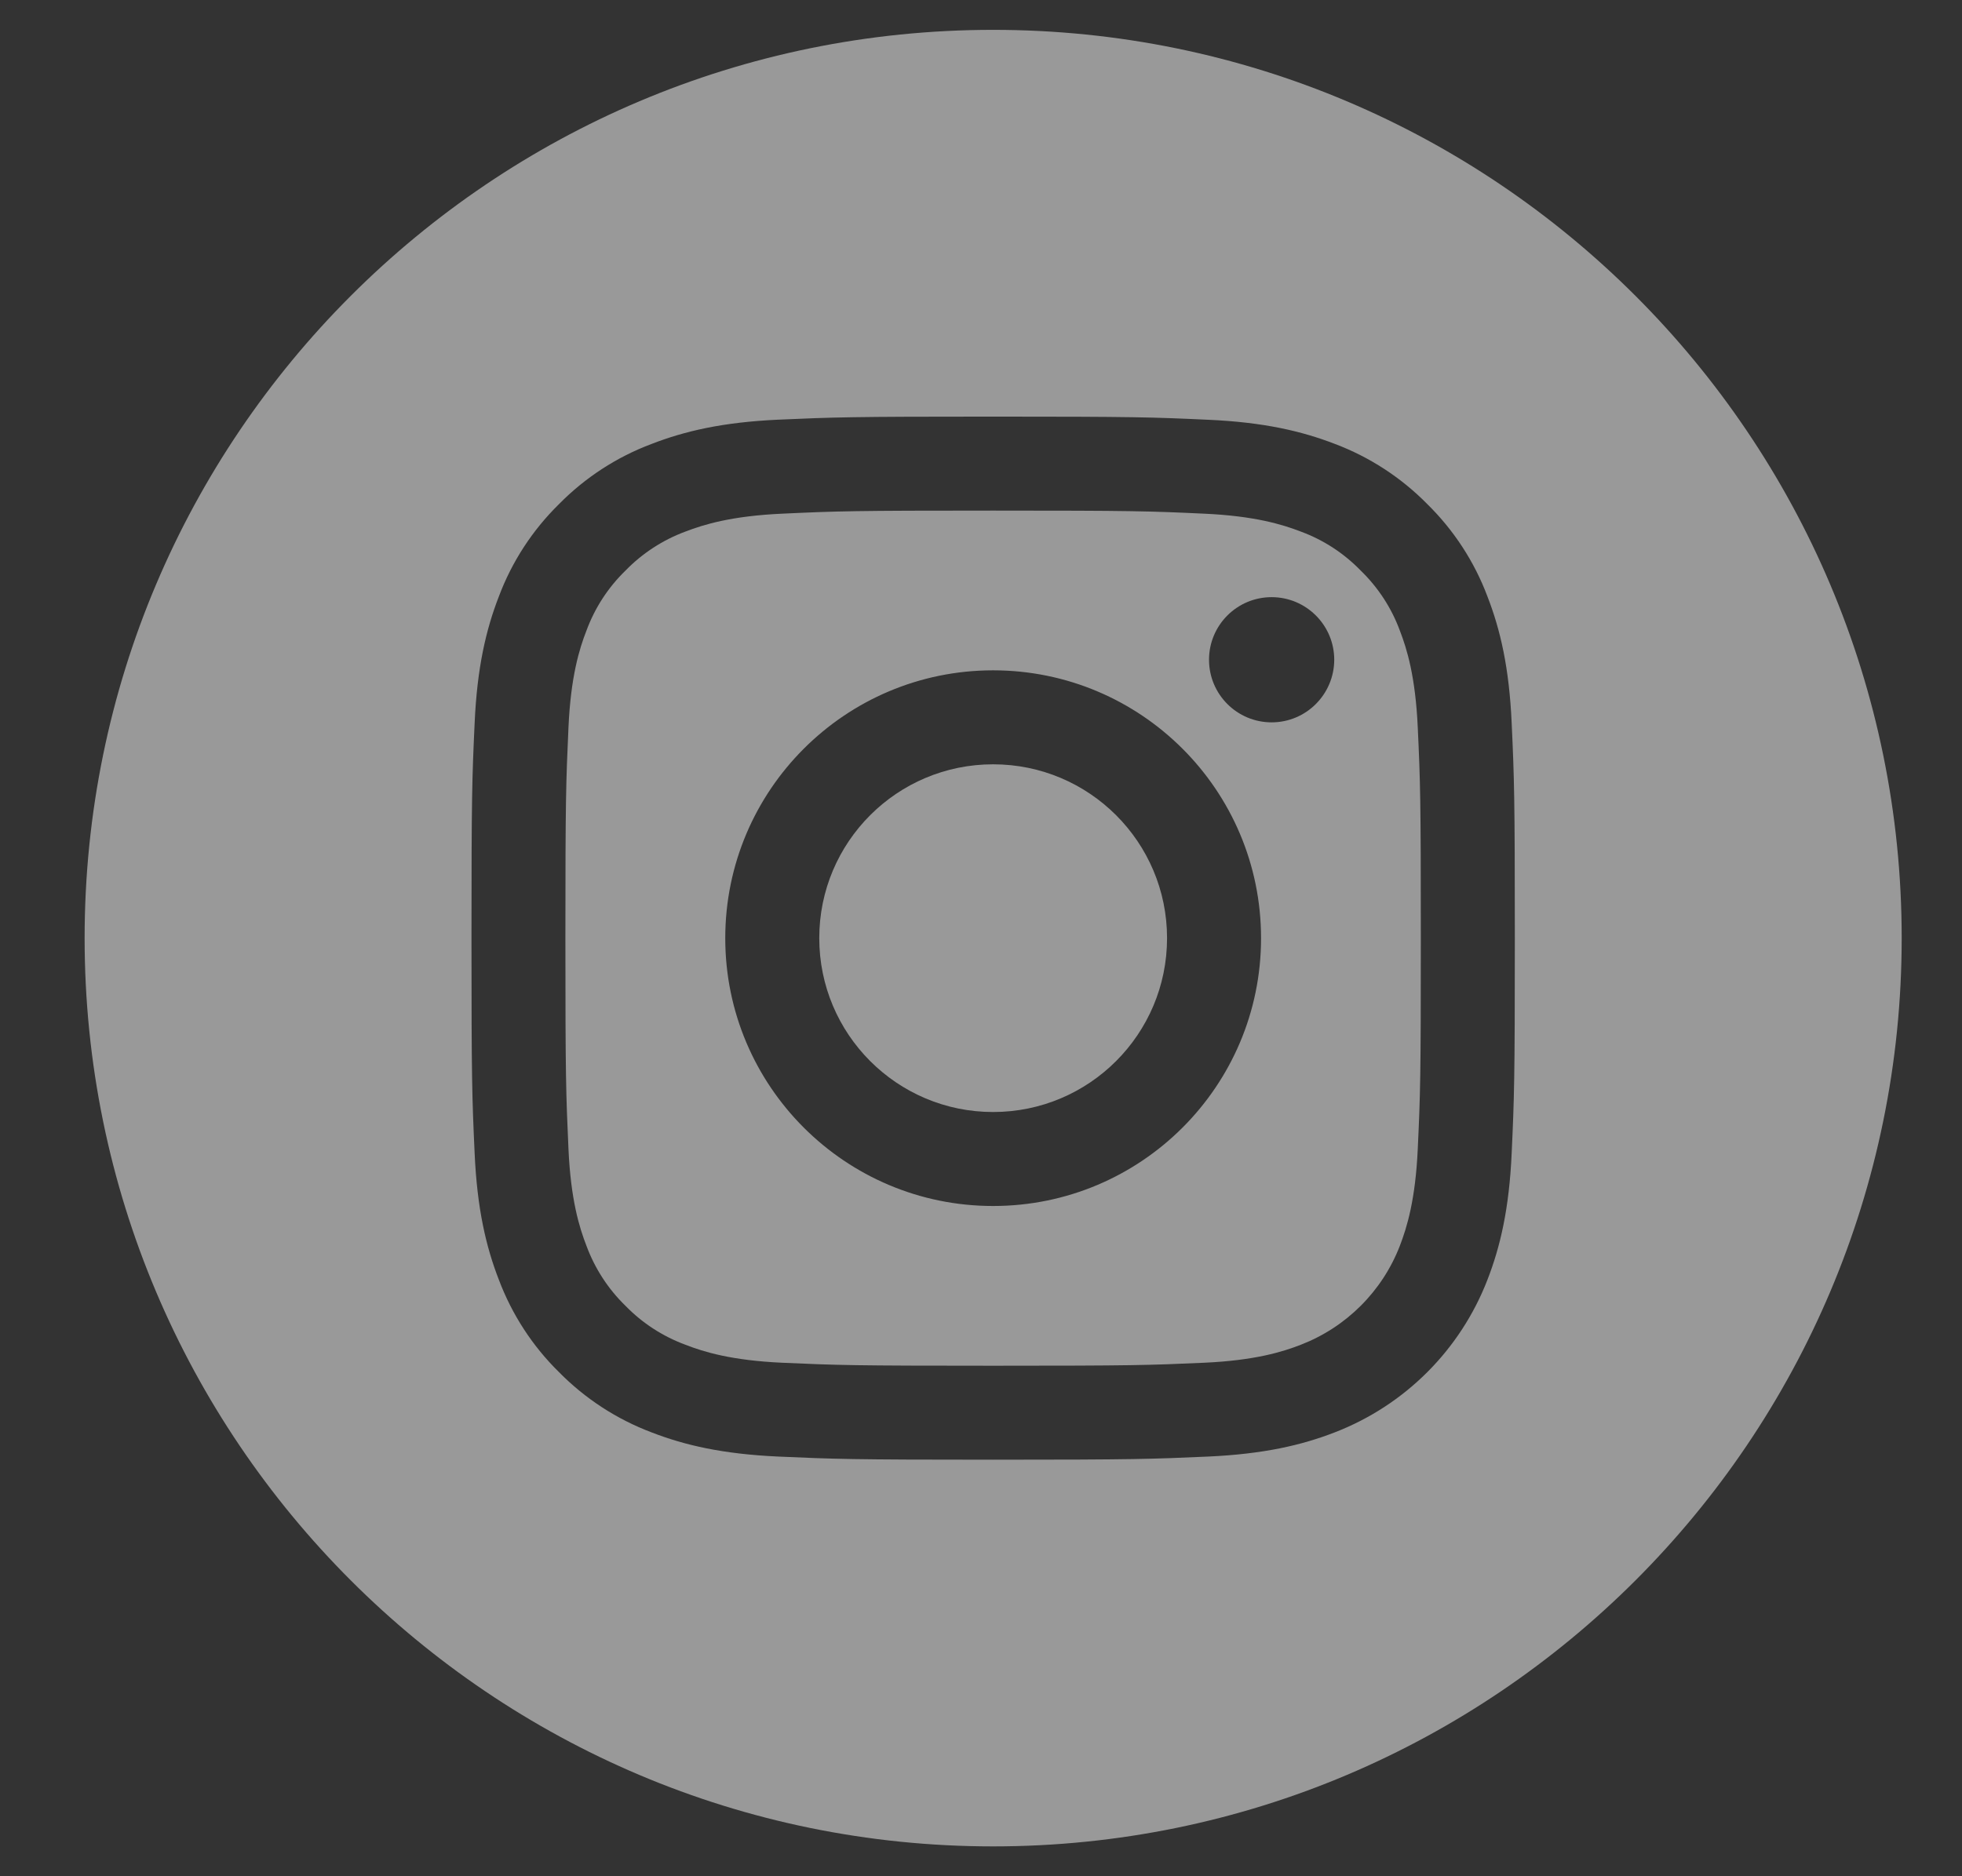 <svg width="23" height="22" viewBox="0 0 23 22" fill="none" xmlns="http://www.w3.org/2000/svg">
<rect x="0" y="0" width="23" height="22" fill="#333333" stroke="none"/>
<path d="M13.681 11C13.681 12.126 12.768 13.039 11.642 13.039C10.516 13.039 9.604 12.126 9.604 11C9.604 9.874 10.516 8.962 11.642 8.962C12.768 8.962 13.681 9.874 13.681 11Z" fill="white" fill-opacity="0.5"/>
<path d="M16.41 7.394C16.312 7.128 16.155 6.888 15.952 6.691C15.755 6.488 15.515 6.331 15.249 6.233C15.033 6.15 14.71 6.05 14.114 6.023C13.469 5.993 13.275 5.987 11.642 5.987C10.009 5.987 9.816 5.993 9.171 6.023C8.575 6.05 8.251 6.15 8.035 6.233C7.77 6.331 7.529 6.488 7.332 6.691C7.129 6.888 6.973 7.128 6.875 7.394C6.791 7.609 6.691 7.933 6.664 8.53C6.635 9.174 6.628 9.368 6.628 11.001C6.628 12.634 6.635 12.827 6.664 13.472C6.691 14.068 6.791 14.392 6.875 14.608C6.973 14.873 7.129 15.114 7.332 15.311C7.529 15.514 7.77 15.67 8.035 15.768C8.251 15.852 8.575 15.952 9.171 15.979C9.816 16.008 10.009 16.014 11.642 16.014C13.275 16.014 13.469 16.008 14.113 15.979C14.71 15.952 15.033 15.852 15.249 15.768C15.782 15.562 16.204 15.141 16.41 14.608C16.493 14.392 16.593 14.068 16.62 13.472C16.65 12.827 16.656 12.634 16.656 11.001C16.656 9.368 16.65 9.174 16.62 8.53C16.593 7.933 16.493 7.609 16.41 7.394ZM11.642 14.141C9.908 14.141 8.502 12.735 8.502 11.001C8.502 9.266 9.908 7.86 11.642 7.86C13.377 7.86 14.783 9.266 14.783 11.001C14.783 12.735 13.377 14.141 11.642 14.141ZM14.907 8.47C14.501 8.47 14.173 8.141 14.173 7.736C14.173 7.331 14.501 7.002 14.907 7.002C15.312 7.002 15.641 7.331 15.641 7.736C15.64 8.141 15.312 8.47 14.907 8.47Z" fill="white" fill-opacity="0.5"/>
<path d="M11.642 0.35C5.761 0.35 0.992 5.119 0.992 11C0.992 16.881 5.761 21.65 11.642 21.65C17.523 21.65 22.293 16.881 22.293 11C22.293 5.119 17.523 0.35 11.642 0.35ZM17.721 13.521C17.692 14.172 17.588 14.617 17.437 15.006C17.119 15.828 16.47 16.477 15.648 16.795C15.259 16.946 14.815 17.049 14.164 17.079C13.512 17.108 13.303 17.116 11.643 17.116C9.982 17.116 9.773 17.108 9.121 17.079C8.47 17.049 8.026 16.946 7.637 16.795C7.229 16.641 6.859 16.4 6.553 16.089C6.242 15.784 6.002 15.414 5.848 15.006C5.697 14.617 5.593 14.172 5.564 13.522C5.534 12.869 5.527 12.661 5.527 11C5.527 9.339 5.534 9.131 5.564 8.479C5.593 7.828 5.697 7.383 5.848 6.994C6.001 6.586 6.242 6.216 6.553 5.911C6.859 5.6 7.229 5.359 7.637 5.206C8.026 5.055 8.47 4.951 9.121 4.921C9.773 4.892 9.982 4.885 11.642 4.885C13.303 4.885 13.512 4.892 14.164 4.922C14.815 4.951 15.259 5.055 15.648 5.205C16.056 5.359 16.426 5.6 16.732 5.911C17.043 6.217 17.284 6.586 17.437 6.994C17.588 7.383 17.692 7.828 17.721 8.479C17.751 9.131 17.758 9.339 17.758 11C17.758 12.661 17.751 12.869 17.721 13.521Z" fill="white" fill-opacity="0.5"/>
</svg>
